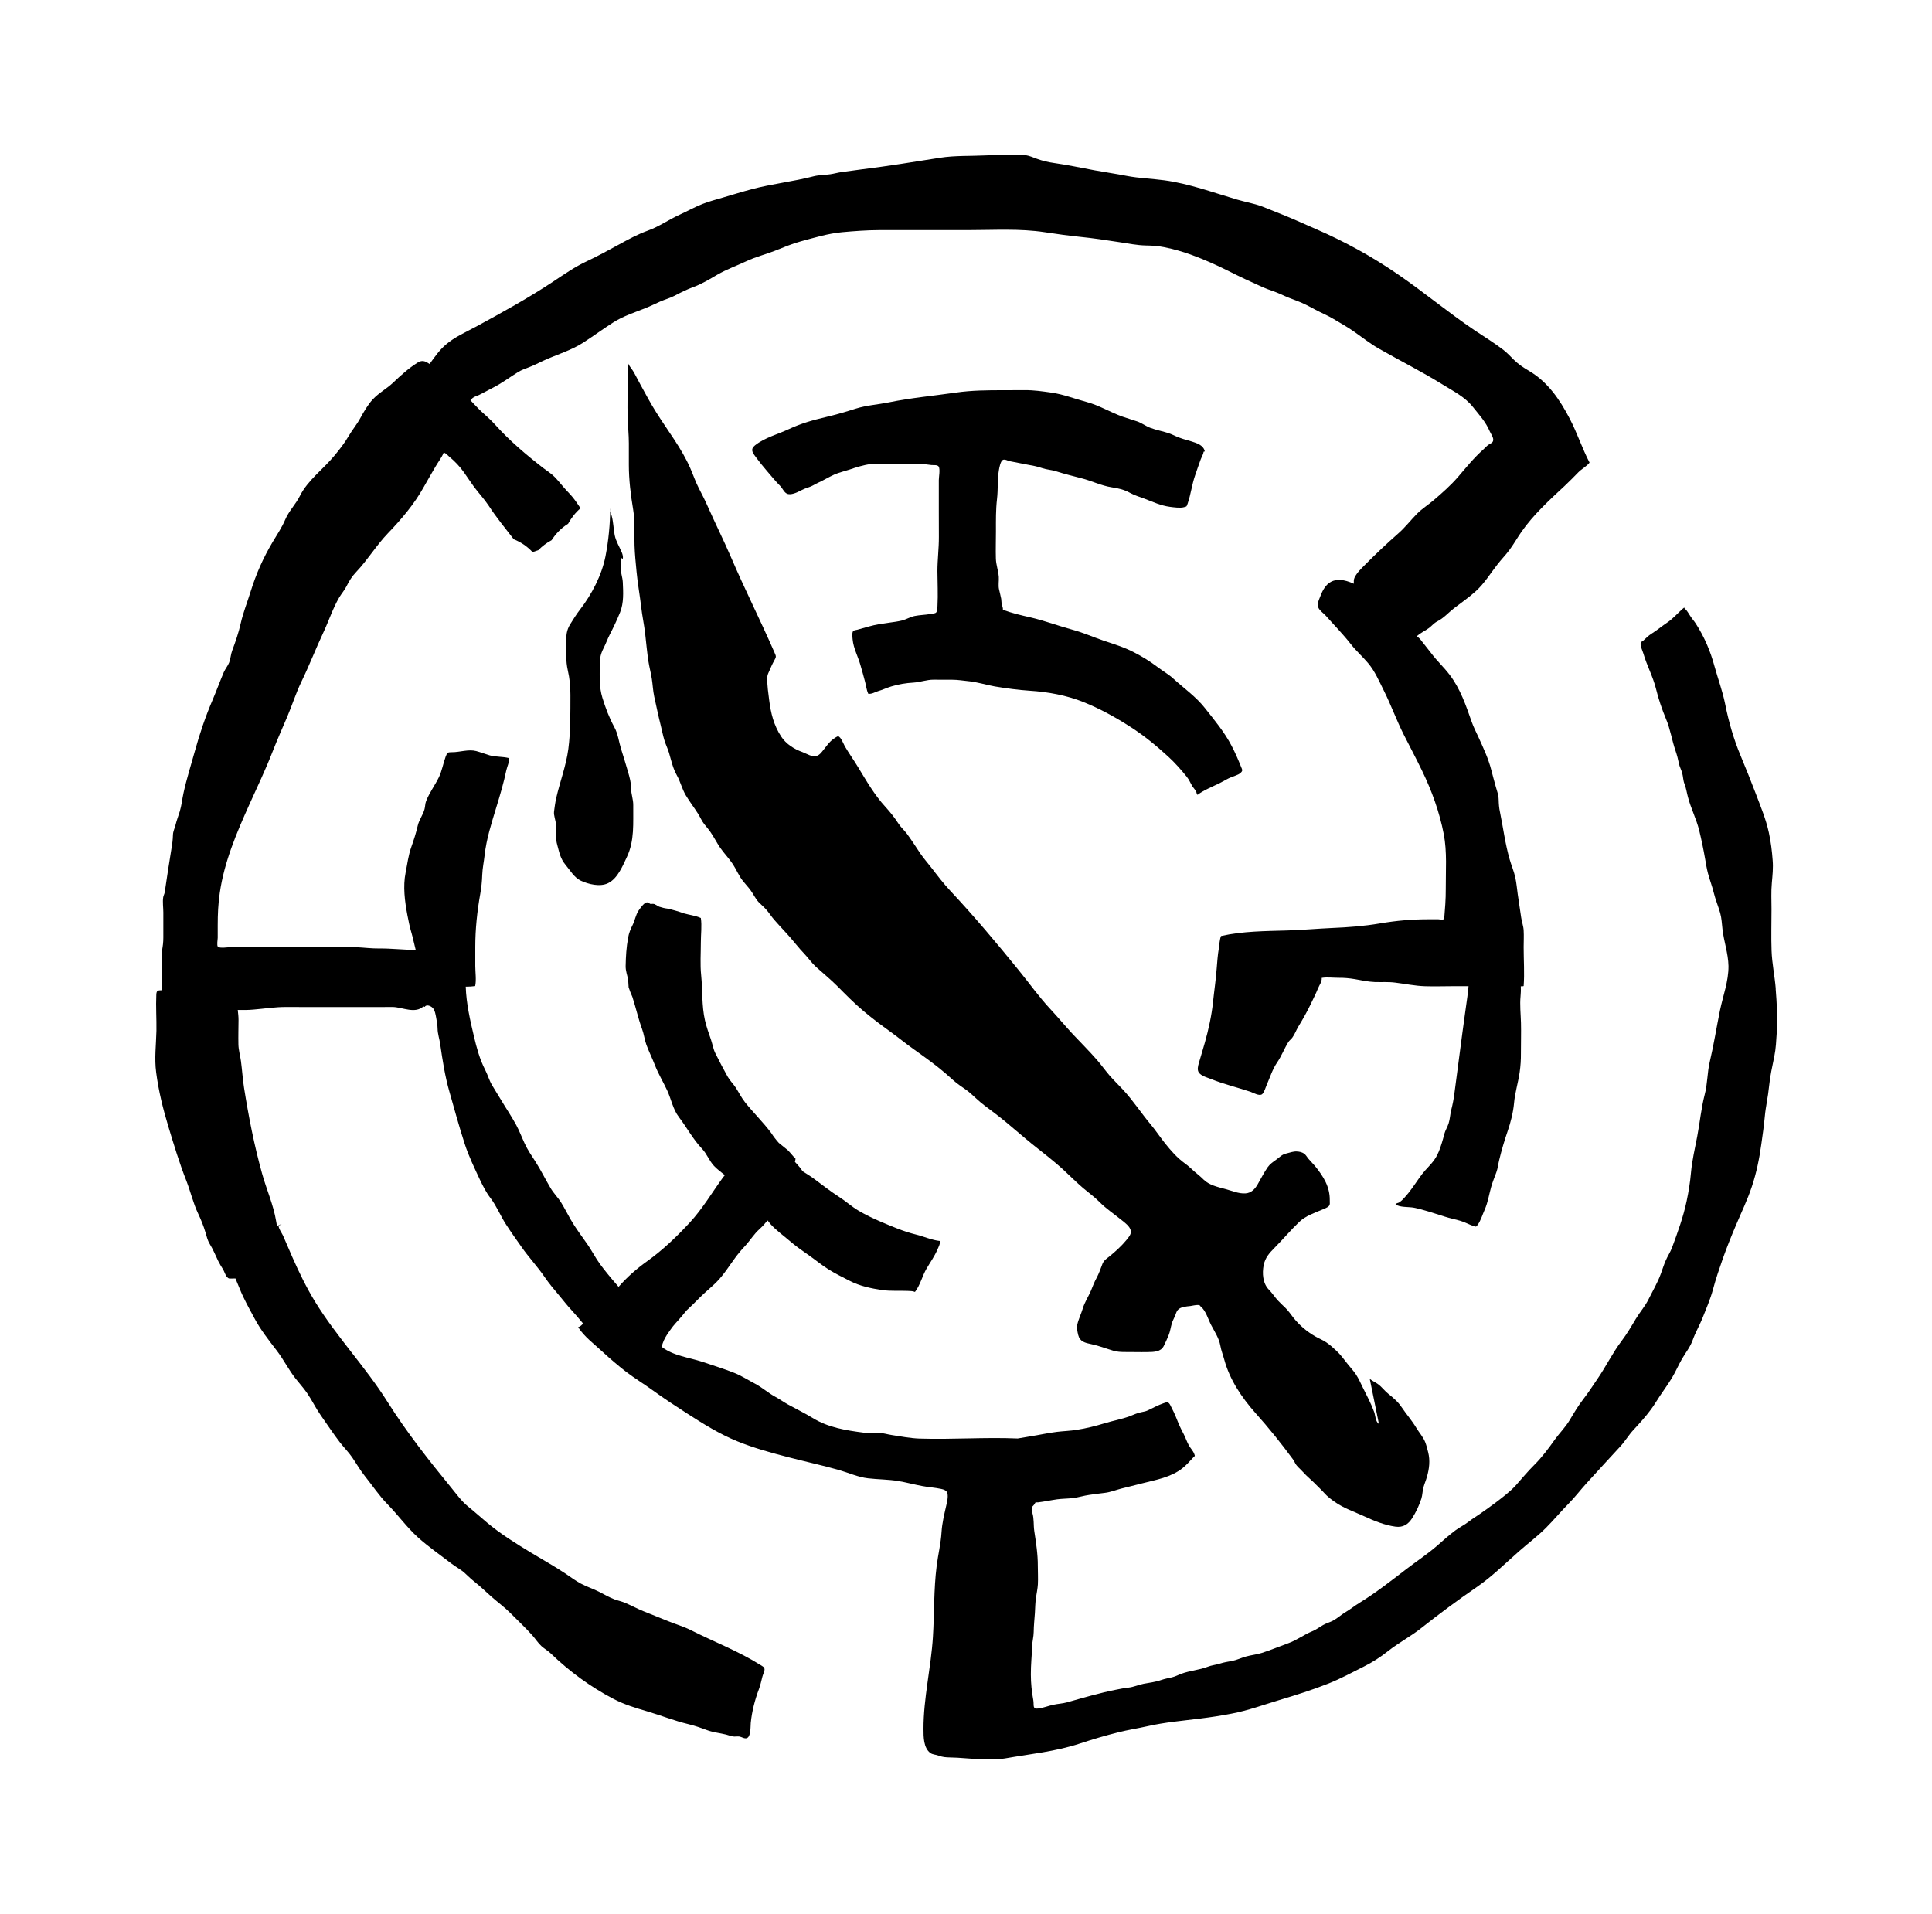 <svg xmlns="http://www.w3.org/2000/svg" viewBox="16.504 15.748 1001.732 992.581">
    <path fill="#000000" d="M731.467 754.112c-1.804-1.085-1.838-4.492-2.427-6.101-1.639-4.492-3.903-8.691-6.035-12.989-1.049-2.198-2.065-4.394-3.378-6.461-1.28-1.97-2.984-3.704-4.427-5.574-1.903-2.397-3.542-4.724-5.773-6.791-1.672-1.571-3.346-3.083-5.246-4.362-1.737-1.214-3.772-1.97-5.641-3.049-4.492-2.591-8.198-5.74-11.382-9.707-1.377-1.739-2.687-3.738-4.328-5.281-1.246-1.149-2.395-2.296-3.575-3.51-1.772-1.869-3.050-3.968-4.855-5.805-3.181-3.218-3.509-8.496-2.689-12.659 0.787-3.937 2.952-6.299 5.805-9.185 4.297-4.329 8.167-8.987 12.594-13.216 3.348-3.212 7.937-4.722 12.233-6.526 0.821-0.345 2.427-0.984 3.083-1.641 0.852-0.854 0.527-2.004 0.557-3.083 0.109-6.986-3.28-12.396-7.706-17.842-1.084-1.312-2.36-2.49-3.477-3.839-0.69-0.821-1.247-1.97-2.198-2.591-1.049-0.686-2.362-0.984-3.64-1.048-1.969-0.129-3.543 0.588-5.412 1.015-2.493 0.556-3.378 1.869-5.445 3.311-1.575 1.113-3.181 2.229-4.263 3.769-1.969 2.819-3.543 6.002-5.248 8.954-1.377 2.397-3.28 4.492-6.33 4.689-3.575 0.215-6.92-1.344-10.298-2.229-4.036-1.085-8.626-2.068-11.512-5.019-1.444-1.476-3.017-2.689-4.593-4.033-1.606-1.411-3.115-2.919-4.855-4.167-4.197-3.018-7.378-6.69-10.527-10.628-2.558-3.246-4.82-6.658-7.479-9.838-4.921-5.904-9.083-12.331-14.333-17.973-2.36-2.527-4.82-4.886-7.084-7.51-2.165-2.56-4.101-5.281-6.297-7.807-4.036-4.623-8.43-8.986-12.629-13.448-3.869-4.167-7.477-8.526-11.346-12.693-6.067-6.461-11.054-13.579-16.629-20.401-11.382-14.036-22.957-27.813-35.354-41.061-3.576-3.803-6.594-7.772-9.773-11.903-1.969-2.56-4.199-5.051-6.002-7.742-2.198-3.311-4.328-6.624-6.69-9.874-1.476-1.998-3.28-3.477-4.658-5.639-1.934-2.984-4.132-5.74-6.559-8.397-5.805-6.329-9.904-13.544-14.3-20.759-2.196-3.645-4.689-7.085-6.821-10.758-0.427-0.722-2.1-5.051-3.443-5.116-0.59-0.032-1.868 0.955-2.36 1.279-2.395 1.641-4.101 4.427-5.936 6.592-0.689 0.821-1.411 1.706-2.491 2.133-2.689 1.020-5.313-0.95-7.61-1.804-4.46-1.576-8.593-4.232-11.119-8.067-3.935-6.002-5.377-12.136-6.264-19.055-0.492-3.709-0.983-7.248-0.983-10.953-0.032-1.804 0.293-2.296 1.018-3.937 0.787-1.804 1.541-3.608 2.526-5.346 1.311-2.296 1.084-2.262 0.059-4.658-7.149-16.4-15.251-32.403-22.302-48.868-3.837-8.921-8.231-17.646-12.166-26.566-1.411-3.246-3.050-6.363-4.658-9.51-1.737-3.375-2.82-6.725-4.33-10.168-4.492-10.363-11.674-19.449-17.676-29.024-2.952-4.657-5.544-9.575-8.198-14.398-1.182-2.133-2.263-4.329-3.443-6.461-0.953-1.706-2.952-3.673-3.246-5.576 0.394 2.659 0.059 5.576 0.059 8.233 0 6.988-0.228 13.971-0.032 20.958 0.137 4.427 0.624 8.756 0.624 13.217 0 3.704 0.032 7.443 0 11.185 0 7.741 0.951 15.513 2.23 23.154 1.049 6.234 0.492 12.365 0.722 18.662 0.137 4.525 0.623 9.118 1.049 13.61 0.557 6.133 1.705 12.136 2.395 18.235 0.525 4.657 1.541 9.216 2.065 13.872 0.557 4.855 0.983 9.773 1.737 14.628 0.461 2.919 1.247 5.805 1.706 8.724 0.492 3.083 0.592 6.166 1.246 9.249 1.116 5.051 2.165 10.168 3.443 15.218 0.625 2.397 1.049 4.855 1.772 7.215 0.657 2.296 1.737 4.396 2.427 6.659 1.213 4.098 1.969 7.968 4.099 11.772 1.903 3.375 2.659 7.053 4.658 10.395 1.936 3.246 4.297 6.297 6.33 9.511 1.18 1.869 1.934 3.803 3.346 5.574 1.049 1.279 2.067 2.462 2.984 3.774 1.903 2.721 3.346 5.675 5.215 8.394 2.065 2.954 4.623 5.544 6.592 8.561 1.868 2.889 3.050 6.002 5.246 8.724 1.28 1.606 2.689 3.052 3.869 4.69 1.476 1.97 2.427 4.232 4.101 6.065 1.215 1.279 2.624 2.397 3.803 3.709 1.606 1.771 2.82 3.769 4.362 5.544 3.608 4.162 7.608 8.099 11.018 12.396 1.573 1.97 3.149 3.673 4.855 5.51 1.969 2.133 3.608 4.525 5.773 6.494 3.738 3.375 7.608 6.494 11.15 10.069 4.328 4.362 8.593 8.691 13.317 12.694 4.394 3.704 8.952 7.149 13.643 10.527 4.232 3.049 8.233 6.33 12.462 9.347 5.641 4.033 11.283 8.034 16.53 12.528 2.592 2.229 4.921 4.557 7.772 6.526 1.903 1.312 3.673 2.462 5.379 4.002 2.36 2.099 4.492 4.196 7.051 6.131 3.839 2.889 7.676 5.74 11.348 8.79 4.527 3.709 8.886 7.61 13.448 11.283 5.574 4.46 11.25 8.756 16.496 13.61 3.28 3.052 6.494 6.264 9.904 9.185 2.82 2.392 5.838 4.557 8.462 7.182 3.443 3.51 7.575 6.234 11.412 9.347 1.737 1.411 4.427 3.282 4.855 5.641 0.329 1.835-1.377 3.673-2.491 5.019-2.296 2.754-5.313 5.544-8.102 7.837-1.672 1.411-3.312 2.262-4.101 4.232-0.917 2.425-1.837 5.084-3.083 7.378-1.215 2.164-2.001 4.427-2.952 6.69-1.377 3.148-3.215 5.838-4.197 9.15-0.822 2.789-2.263 5.574-2.854 8.429-0.362 1.771 0.109 3.51 0.492 5.246 0.852 3.477 3.478 4.102 6.988 4.82 3.772 0.787 7.479 2.262 11.185 3.347 1.969 0.556 3.706 0.686 5.707 0.686 4.034-0.032 8.067 0.129 12.1 0.032 3.348-0.044 6.821-0.085 8.364-3.116 0.917-1.835 1.772-3.704 2.526-5.576 0.852-2.063 1.050-4.067 1.673-6.166 0.427-1.447 1.18-2.689 1.737-4.067 0.427-0.984 0.592-1.97 1.28-2.819 1.377-1.736 4.492-1.905 6.559-2.133 1.215-0.174 2.952-0.621 4.101-0.523 1.149 0.044 0.592 0.215 1.311 0.787 2.659 2.133 3.839 6.594 5.379 9.546 1.803 3.477 4.101 6.821 4.79 10.724 0.459 2.625 1.377 4.789 2.065 7.348 2.755 10.199 8.921 19.481 16.103 27.55 6.887 7.674 13.383 15.776 19.448 24.006 0.559 0.756 0.852 1.442 1.28 2.229 0.953 1.641 2.46 2.721 3.708 4.131 2.36 2.689 5.181 4.822 7.608 7.414 1.149 1.214 2.427 2.327 3.543 3.608 1.772 1.998 3.509 3.311 5.74 4.855 4.658 3.246 9.97 4.986 15.152 7.378 5.051 2.327 10.461 4.558 16.101 5.345 4.002 0.556 6.66-1.178 8.691-4.362 1.999-3.116 3.673-6.69 4.79-10.168 0.59-1.905 0.557-3.904 1.082-5.838 0.527-1.869 1.313-3.704 1.838-5.574 1.18-4.102 1.672-8.396 0.623-12.563-0.459-1.771-0.885-3.606-1.541-5.281-1.082-2.754-3.114-4.92-4.623-7.443-2.263-3.803-5.116-7.018-7.575-10.658-1.87-2.819-4.132-4.724-6.821-6.886-2.035-1.606-3.413-3.639-5.445-5.116-1.346-0.984-3.017-1.671-4.297-2.754z"></path>
    <path fill="#000000" d="M338.305 304.465c0 1.934-0.091 3.904-0.032 5.838 0.091 2.555 1.018 4.82 1.149 7.378 0.228 5.181 0.557 10.658-1.379 15.514-1.639 4.102-3.443 7.837-5.443 11.742-1.149 2.229-2.001 4.689-3.246 7.118-1.672 3.282-1.903 5.675-1.903 9.412 0 5.609-0.264 10.658 1.377 16.071 1.607 5.246 3.576 10.497 6.234 15.349 1.934 3.575 2.295 7.509 3.477 11.281 1.247 3.937 2.427 7.807 3.575 11.772 0.852 2.984 1.607 5.545 1.607 8.659 0.032 3.052 1.147 5.641 1.114 8.691-0.109 9.249 0.754 18.364-3.312 26.892-2.132 4.492-4.756 11.119-9.743 13.545-4.198 2.068-10.232 0.527-14.102-1.279-3.443-1.606-5.576-5.412-7.971-8.263-2.657-3.181-3.179-6.33-4.231-10.134-1.084-3.704-0.592-7.149-0.756-10.92-0.091-2.198-1.213-4.427-0.951-6.594 0.293-2.198 0.623-4.722 1.114-6.887 1.969-8.626 5.116-16.66 6.297-25.515 1.215-9.347 1.050-18.561 1.084-28.009 0-4.492-0.362-8.462-1.377-12.856-1.084-4.755-0.756-9.478-0.787-14.268-0.032-3.738 0.059-6.395 2.132-9.675 1.573-2.49 3.083-4.986 4.921-7.348 6.232-8.067 11.346-17.973 13.282-27.713 1.606-8.297 2.393-16.53 2.46-24.926-0.293 1.576 0.358 2.527 0.787 4.002 0.887 3.246 0.887 6.69 1.541 9.97 0.722 3.375 2.427 5.838 3.708 8.987 0.82 1.934 0.852 4.756-0.623 2.166z"></path>
    <path fill="#000000" d="M501.754 333.512c-0.427 0.345-2.36 0.523-2.952 0.657-2.657 0.458-5.246 0.458-7.903 0.984-2.329 0.432-4.396 1.771-6.69 2.361-2.132 0.523-4.362 0.821-6.526 1.113-3.64 0.523-7.151 0.984-10.693 1.998-2.001 0.556-3.97 1.149-5.969 1.675-0.461 0.129-1.772 0.259-2.132 0.657-0.722 0.885-0.394 3.218-0.293 4.427 0.427 4.492 2.689 8.593 3.935 12.89 0.852 3.018 1.772 6.035 2.526 9.085 0.527 1.998 0.756 4.232 1.607 6.131 1.836 0.303 3.477-0.852 5.017-1.312 2.427-0.686 4.492-1.736 7.018-2.49 3.869-1.149 7.479-1.739 11.479-1.97 3.509-0.215 6.887-1.541 10.396-1.512 3.246 0.044 6.494 0.032 9.773 0.032 2.821 0 5.311 0.458 8.067 0.722 4.822 0.432 9.184 1.934 13.905 2.754 5.904 0.984 12.266 1.84 18.235 2.231 9.249 0.592 18.989 2.361 27.646 5.838 8.724 3.51 16.66 7.905 24.499 12.955 7.118 4.558 13.348 9.707 19.579 15.415 3.413 3.114 6.69 6.821 9.576 10.429 1.311 1.641 1.934 3.375 3.018 5.116 0.689 0.821 1.311 1.675 1.868 2.56 0.091 0.621 0.293 1.178 0.657 1.671 3.543-2.656 8.132-4.362 12.168-6.429 1.838-0.95 3.443-1.97 5.377-2.754 1.444-0.592 3.443-1.085 4.625-2.068 1.476-1.279 1.114-1.606 0.394-3.375-1.476-3.673-3.017-7.248-4.855-10.758-3.673-7.117-8.954-13.413-13.905-19.677-4.623-5.87-10.791-10.167-16.269-15.152-2.592-2.397-5.279-3.803-8.034-5.904-4-3.052-8.002-5.51-12.496-7.837-5.182-2.689-10.431-4.232-15.941-6.102-5.347-1.835-10.396-4.098-15.874-5.574-7.313-1.97-14.398-4.69-21.808-6.395-4.887-1.113-9.576-2.198-14.268-3.937 0.059-1.113-0.293-1.706-0.559-2.724-0.264-0.984-0.163-1.934-0.329-2.954-0.293-1.641-0.787-3.347-1.114-4.886-0.492-2.133 0-4.329-0.137-6.494-0.228-3.181-1.411-6.232-1.51-9.478-0.137-4.724 0.032-9.478 0.032-14.202 0-5.609-0.091-11.119 0.557-16.693 0.592-5.051 0.137-10.169 1.016-15.218 0.199-1.113 0.787-4.394 1.969-5.051 1.050-0.592 2.624 0.458 3.708 0.657 3.312 0.588 6.723 1.377 10.101 1.97 2.295 0.345 4.427 0.885 6.624 1.606 2.329 0.787 4.754 0.885 7.084 1.606 4.328 1.377 8.691 2.462 13.119 3.608 5.445 1.344 10.365 3.904 15.971 4.755 3.509 0.527 6.264 1.149 9.413 2.889 2.395 1.312 4.986 2.068 7.545 3.018 4.46 1.706 8.263 3.544 13.085 4.196 1.969 0.259 5.443 0.756 7.378 0.174 1.476-0.458 1.246-0.174 1.868-1.97 1.606-4.658 2.165-9.642 3.772-14.333 0.953-2.754 1.903-5.609 2.919-8.364 0.525-1.377 1.377-2.656 1.573-4.102 0.199-0.032 0.394-0.085 0.592-0.129-0.852-4.624-7.706-5.017-13.383-7.215-1.77-0.657-3.378-1.576-5.148-2.164-3.181-1.085-6.594-1.675-9.707-2.854-2.362-0.885-4.362-2.462-6.756-3.311-2.493-0.885-5.084-1.571-7.575-2.462-6.461-2.296-12.102-5.87-18.727-7.641-6.166-1.641-11.873-3.933-18.203-4.855-4.689-0.657-9.085-1.312-13.839-1.279-3.64 0.032-7.28 0.032-10.953 0.032-8.364 0-16.53 0.044-24.827 1.248-11.642 1.671-23.285 2.721-34.83 5.084-5.675 1.149-11.414 1.476-16.957 3.212-5.246 1.671-10.527 3.212-15.874 4.461-6.526 1.506-12.76 3.311-18.858 6.166-5.675 2.656-12.561 4.427-17.545 8.394-2.624 2.102-1.28 3.904 0.362 6.067 1.838 2.462 3.738 4.887 5.773 7.215 2.262 2.591 4.46 5.379 6.92 7.807 1.18 1.183 1.838 3.116 3.348 3.933 1.969 1.085 5.443-0.556 7.444-1.636 1.311-0.691 2.526-1.149 3.935-1.606 1.838-0.556 3.114-1.541 4.79-2.296 2.919-1.312 5.639-3.018 8.561-4.329 2.491-1.085 5.246-1.706 7.837-2.56 3.478-1.178 7.282-2.397 10.953-2.854 2.329-0.303 4.79-0.044 7.118-0.044 6.297 0 12.594-0.044 18.891 0 1.936 0.032 3.708 0.345 5.609 0.556 1.050 0.085 3.019-0.215 3.673 0.787 0.852 1.377 0.059 5.413 0.059 6.986v16.103c0 4.462 0 8.921 0.032 13.383 0.032 5.969-0.754 11.838-0.754 17.807 0.032 5.936 0.358 12.006 0.032 17.908-0.032 0.852-0.059 3.049-0.852 3.639z"></path>
    <path fill="#000000" d="M937.214 528.416c-0.527-6.559-1.934-13.085-2.164-19.677-0.259-7.118-0.032-14.333-0.032-21.483 0-4.559-0.259-9.15 0.174-13.709 0.345-3.933 0.756-7.642 0.432-11.611-0.345-4.822-0.95-9.677-1.97-14.398-1.512-7.053-4.266-13.546-6.791-20.235-2.527-6.659-5.181-13.216-7.903-19.778-3.639-8.724-6.166-17.611-8.002-26.826-1.346-6.66-3.709-12.955-5.51-19.481-2.133-7.872-5.216-15.152-9.675-22.072-0.955-1.476-2.035-2.625-2.984-4.131-0.821-1.242-1.506-2.56-2.591-3.541-0.259-0.215-0.458-0.432-0.388-0.722-0.432 0.345-0.854 0.657-1.279 1.048-2.49 2.296-4.689 4.82-7.545 6.754-2.754 1.84-5.246 3.968-8.034 5.707-1.869 1.178-2.689 2.099-4.362 3.639-0.345 0.345-1.048 0.556-1.279 0.984-0.722 1.312 0.919 4.462 1.279 5.773 1.804 6.233 4.951 11.905 6.526 18.235 1.312 5.346 3.083 10.628 5.215 15.71 2.262 5.379 3.018 10.953 4.921 16.465 0.756 2.198 1.312 4.362 1.771 6.624 0.345 1.771 1.214 3.181 1.675 4.886 0.556 1.97 0.432 3.738 1.214 5.707 0.885 2.262 1.149 4.427 1.771 6.755 1.512 5.87 4.396 11.412 5.838 17.284 1.178 4.855 2.229 9.904 3.083 14.858 0.432 2.527 0.821 4.986 1.476 7.477 0.885 3.347 2.164 6.592 2.984 9.97 0.885 3.608 2.327 7.018 3.347 10.562 0.756 2.721 0.854 5.544 1.178 8.329 0.722 6.463 2.984 12.528 3.116 19.155 0.085 7.872-2.819 15.349-4.396 22.957-1.835 8.954-3.212 17.908-5.312 26.761-1.344 5.641-1.113 11.348-2.625 16.989-1.835 7.084-2.49 14.463-3.868 21.646-1.178 6.232-2.689 12.526-3.246 18.891-0.432 4.921-1.214 9.773-2.231 14.593-1.739 8.298-4.657 16.269-7.575 24.172-0.885 2.397-2.327 4.427-3.311 6.791-0.95 2.164-1.671 4.525-2.49 6.755-1.671 4.623-4.196 8.855-6.395 13.282-1.835 3.704-4.492 6.624-6.592 10.134-2.361 3.968-4.625 7.839-7.414 11.512-4.724 6.232-8.132 13.348-12.594 19.809-2.361 3.412-4.591 6.952-7.149 10.232-2.754 3.51-4.855 7.149-7.118 10.923-2.164 3.639-5.148 6.592-7.608 9.97-3.375 4.724-6.659 9.216-10.791 13.315-3.375 3.347-6.297 6.922-9.445 10.463-2.919 3.282-7.313 6.592-10.823 9.249-2.689 2.068-5.543 4.002-8.329 5.969-1.706 1.183-3.544 2.262-5.15 3.544-2.295 1.804-4.79 2.984-7.117 4.689-3.348 2.49-6.234 5.116-9.38 7.872-5.019 4.394-10.758 8.132-16.037 12.201-7.937 6.101-15.971 12.397-24.499 17.612-2.362 1.442-4.462 3.181-6.791 4.558-2.36 1.377-4.394 3.311-6.789 4.591-1.641 0.852-3.443 1.312-5.051 2.231-2.035 1.149-3.575 2.397-5.74 3.282-4.33 1.771-7.905 4.593-12.331 6.166-4.593 1.641-9.15 3.575-13.809 5.051-2.687 0.854-5.443 1.085-8.1 1.835-2.493 0.691-4.79 1.84-7.348 2.327-2.034 0.388-4.066 0.657-6.065 1.312-2.132 0.691-4.462 0.885-6.528 1.706-4.394 1.706-9.214 1.97-13.61 3.608-1.706 0.621-3.049 1.411-4.855 1.84-1.903 0.432-3.803 0.787-5.641 1.411-3.018 1.079-5.904 1.344-9.017 1.934-2.723 0.527-5.15 1.706-7.937 2.004-2.23 0.215-4.33 0.691-6.559 1.113-8.561 1.706-16.922 4.167-25.286 6.527-2.362 0.657-4.754 0.722-7.084 1.248-2.558 0.556-4.986 1.541-7.643 1.934-3.443 0.523-2.295-1.706-2.753-4.232-0.822-4.492-1.28-8.855-1.28-13.413-0.032-4.921 0.492-9.838 0.689-14.759 0.059-2.425 0.754-4.789 0.787-7.217 0.032-3.347 0.394-6.592 0.623-9.937 0.163-2.721 0.163-5.412 0.592-8.132 0.329-2.198 0.82-4.462 0.951-6.69 0.163-3.116-0.032-6.329-0.032-9.478 0.032-6.198-0.917-12.071-1.836-18.169-0.461-3.181-0.059-6.297-0.983-9.38-0.264-0.955-0.492-1.576-0.293-2.49 0.264-1.149 0.623-0.984 1.215-1.84 0.199-0.259 0.459-0.691 0.722-1.149 0.427-0.032 0.852 0.032 1.313 0 3.28-0.388 6.592-1.118 9.872-1.576 2.689-0.345 5.379-0.345 8.067-0.621 2.886-0.345 5.74-1.279 8.593-1.671 2.689-0.388 5.347-0.756 8.002-1.048 3.018-0.345 5.609-1.442 8.495-2.198 3.608-0.919 7.248-1.771 10.857-2.721 7.215-1.835 15.087-3.148 21.054-7.937 1.903-1.512 3.543-3.375 5.182-5.15 1.213-1.344 1.377-0.787 0.852-2.198-0.59-1.606-1.969-2.954-2.789-4.427-1.049-1.869-1.672-3.904-2.658-5.805-1.444-2.689-2.493-4.953-3.608-7.807-0.951-2.49-2.165-4.953-3.378-7.282-0.983-1.905-1.868-1.541-3.706-0.885-2.592 0.919-5.019 2.229-7.545 3.445-1.311 0.657-2.262 0.852-3.706 1.113-2.1 0.345-4.066 1.377-6.067 2.099-4.231 1.576-8.526 2.296-12.856 3.608-4.79 1.476-9.773 2.721-14.724 3.477-3.312 0.527-6.756 0.626-10.101 1.020-4.691 0.556-9.315 1.641-14.006 2.361-2.132 0.345-4.263 0.691-6.395 1.085-16.988-0.722-34.043 0.592-51.032 0.044-4.689-0.174-9.61-1.113-14.268-1.835-2.198-0.345-4.362-1.015-6.559-1.149-2.657-0.129-5.311 0.215-7.969-0.085-9.216-1.178-18.432-2.656-26.468-7.61-4.165-2.555-8.626-4.689-12.89-7.053-2.296-1.279-4.396-2.819-6.725-4.067-3.608-1.97-6.658-4.755-10.264-6.658-3.608-1.869-6.92-4.067-10.692-5.576-5.445-2.164-11.020-3.868-16.564-5.74-7.018-2.327-14.956-3.052-21.089-7.741 0.329-2.296 1.541-4.591 2.919-6.723 0.491-0.691 1.016-1.377 1.476-2.099 1.737-2.591 3.968-4.724 5.969-7.118 0.82-0.95 1.573-1.934 2.36-2.884 2.395-2.198 4.658-4.46 6.922-6.755 2.723-2.721 5.707-5.116 8.43-7.772 4.167-4.131 7.149-9.15 10.658-13.839 0.754-0.984 1.541-1.934 2.362-2.884 0.885-1.020 1.836-2.035 2.753-3.052 2.263-2.591 4.068-5.508 6.624-7.807 1.215-1.113 2.263-2.133 3.28-3.445 0.362-0.432 0.756-0.821 1.116-1.214 0.492 0.621 0.951 1.279 1.476 1.869 2.886 3.212 6.689 5.935 9.97 8.756 3.017 2.591 6.232 4.888 9.51 7.151 3.576 2.462 6.952 5.312 10.628 7.608 3.478 2.198 7.313 4.037 10.988 5.936 5.116 2.689 11.25 3.968 16.957 4.789 4.46 0.621 8.79 0.215 13.282 0.432 1.18 0.044 2.46 0.044 3.575 0.523 2.723-3.477 3.803-8.364 6.035-12.136 1.903-3.282 4.132-6.329 5.609-9.838 0.461-1.020 1.541-3.212 1.444-4.427-4.232-0.388-8.528-2.397-12.629-3.375-6.395-1.576-12.102-4.067-18.168-6.624-4-1.706-7.872-3.575-11.611-5.772-3.608-2.133-6.624-4.951-10.134-7.182-4.297-2.789-8.299-5.871-12.396-8.954-2.067-1.576-4.265-2.884-6.395-4.261-0.527-0.756-1.018-1.476-1.476-2.035-0.787-0.984-1.673-1.905-2.528-2.854 0.137-0.492 0.264-0.984 0.329-1.641-1.444-1.377-2.592-3.018-4.036-4.427-1.541-1.279-3.114-2.527-4.658-3.774-1.442-1.606-2.753-3.311-3.935-5.15-4.132-5.508-9.083-10.33-13.413-15.71-1.999-2.49-3.245-5.116-4.951-7.772-1.313-1.998-3.050-3.645-4.232-5.74-2.198-3.904-4.297-7.968-6.297-11.969-1.149-2.231-1.51-4.789-2.329-7.183-1.149-3.282-2.329-6.592-3.115-10.004-1.737-7.641-1.18-15.611-1.969-23.353-0.592-5.639-0.163-11.512-0.163-17.185 0-4.033 0.592-8.561 0-12.528-2.658-1.248-5.904-1.576-8.723-2.397-2.755-0.984-5.576-1.804-8.462-2.462-1.51-0.174-2.984-0.523-4.427-1.015-0.82-0.462-1.606-0.885-2.427-1.344-0.656-0.174-1.344-0.174-1.999-0.044-0.885-0.259-1.049-1.020-2.132-0.821-1.476 0.303-3.477 3.311-4.165 4.297-1.476 2.262-1.838 4.986-3.019 7.348-1.114 2.229-1.934 4.167-2.36 6.624-0.917 5.084-1.18 9.546-1.28 14.726-0.032 2.721 0.887 4.689 1.313 7.313 0.091 1.248 0.163 2.462 0.228 3.704 0.557 1.671 1.182 3.347 1.936 4.953 1.803 5.508 3.017 11.185 5.017 16.628 1.018 2.721 1.28 5.543 2.263 8.233 1.313 3.544 3.017 6.952 4.396 10.497 1.77 4.558 4.297 8.691 6.363 13.119 2.132 4.593 2.984 9.806 6.101 13.874 4.101 5.377 7.282 11.447 11.939 16.365 2.593 2.721 3.738 6.232 6.264 8.952 1.706 1.804 3.708 3.218 5.61 4.789-0.329 0.432-0.657 0.787-0.953 1.178-5.707 7.839-10.628 16.269-17.219 23.385-6.789 7.346-13.905 14.167-22.040 20.006-5.576 4.002-10.396 8.198-14.891 13.347-1.215-1.442-2.46-2.819-3.642-4.261-2.687-3.246-5.377-6.461-7.674-10.037-1.641-2.555-3.085-5.246-4.822-7.74-3.017-4.362-6.166-8.429-8.821-13.085-1.606-2.789-3.050-5.74-4.756-8.496-1.639-2.659-3.935-4.855-5.544-7.61-2.689-4.527-5.017-9.281-7.837-13.709-1.969-3.052-4.066-6.067-5.576-9.38-1.476-3.148-2.723-6.494-4.362-9.544-2.491-4.623-5.544-9.052-8.233-13.61-1.442-2.425-2.984-4.789-4.394-7.215-1.476-2.527-2.198-5.346-3.543-7.905-2.755-5.347-4.394-11.382-5.773-17.25-1.969-8.265-4-17.186-4.263-25.812 1.671 0 3.312-0.085 4.886-0.303 0.69-3.148 0.059-7.215 0.059-10.431 0-3.282 0-6.559 0-9.838 0-9.347 0.983-18.561 2.622-27.777 0.557-3.218 0.887-6.329 0.983-9.576 0.137-3.608 0.852-6.723 1.246-10.3 0.953-8.496 3.511-16.398 6.002-24.598 1.969-6.429 3.869-12.79 5.246-19.382 0.394-1.934 1.772-4.329 1.181-6.363-3.181-0.787-6.624-0.492-9.808-1.377-2.329-0.686-4.658-1.606-7.018-2.229-4.036-1.048-8.462 0.621-12.528 0.592-2.295 0-2.46 0.174-3.28 2.296-1.28 3.477-1.903 7.348-3.509 10.693-2.067 4.232-4.887 7.937-6.624 12.364-0.557 1.411-0.427 2.689-0.82 4.167-0.822 3.049-2.821 5.543-3.509 8.525-0.852 3.738-2.067 7.511-3.348 11.119-1.573 4.396-2.034 8.724-2.952 13.252-1.442 7.182-0.427 14.89 0.917 22.072 0.557 3.083 1.28 6.363 2.165 9.347 0.822 2.789 1.313 5.574 2.067 8.364 0 0.085 0.059 0.215 0.109 0.303-0.032 0-0.059 0-0.137 0-6.299 0-12.498-0.787-18.762-0.722-4 0.044-7.872-0.458-11.838-0.657-5.838-0.303-11.676-0.032-17.479-0.044-9.019 0-18.006 0-27.025 0h-20.626c-1.247 0-5.773 0.756-6.725-0.215-0.656-0.657-0.091-3.738-0.091-4.624 0-2.133 0-4.297 0-6.429 0-5.805 0.228-11.215 1.082-16.957 2.296-15.94 8.691-30.993 15.251-45.586 4.167-9.216 8.593-18.465 12.233-27.878 2.362-6.037 4.986-11.906 7.509-17.843 2.558-6 4.494-12.299 7.348-18.168 4.101-8.462 7.479-17.219 11.447-25.682 2.789-5.935 4.79-12.233 8.102-17.908 1.18-1.97 2.723-3.738 3.772-5.772 1.476-2.954 2.821-5.116 5.116-7.543 5.904-6.233 10.365-13.709 16.365-19.975 6.954-7.215 13.809-15.283 18.662-24.107 1.999-3.608 4.101-7.118 6.133-10.658 1.311-2.262 3.149-4.56 4.099-6.988 0.887-0.174 2.296 1.442 2.854 1.934 2.886 2.397 5.508 5.084 7.676 8.167 1.803 2.527 3.477 5.15 5.311 7.641 2.46 3.282 5.246 6.233 7.509 9.642 4.036 6.198 8.528 11.611 13.020 17.449 3.869 1.541 7.118 3.839 9.741 6.658 0.983-0.345 1.969-0.686 2.984-0.984 1.969-2.035 4.263-3.803 6.887-5.181 2.196-3.375 4.986-6.33 8.561-8.528 1.706-3.018 3.772-5.805 6.461-8.034-1.311-1.905-2.558-3.868-4.036-5.675-1.442-1.771-3.114-3.347-4.591-5.082-1.575-1.804-3.018-3.639-4.691-5.379-1.803-1.869-3.837-3.049-5.87-4.623-8.888-6.887-17.711-14.333-25.221-22.73-2.263-2.527-4.754-4.624-7.215-6.887-1.936-1.804-3.642-3.803-5.48-5.639 0.362-0.388 0.722-0.787 1.181-1.178 0.983-0.821 2.262-1.020 3.411-1.61 2.362-1.149 4.658-2.49 7.018-3.671 4.658-2.327 8.757-5.478 13.186-8.2 1.672-1.015 3.673-1.736 5.508-2.425 2.592-0.984 5.019-2.262 7.509-3.412 6.821-3.148 14.333-5.279 20.695-9.38 5.281-3.412 10.33-7.149 15.645-10.527 5.116-3.246 11.054-5.15 16.66-7.378 2.624-1.048 5.084-2.296 7.676-3.445 2.493-1.085 5.051-1.739 7.479-3.018 3.245-1.706 6.264-3.218 9.741-4.492 4.396-1.61 8.331-4.033 12.365-6.395 4.855-2.789 10.101-4.658 15.152-7.020 4.689-2.198 9.64-3.412 14.463-5.28 4.558-1.804 8.987-3.709 13.709-4.986 7.084-1.9 13.97-4.033 21.316-4.722 6.461-0.592 12.76-1.048 19.251-1.085 15.414 0 30.83 0 46.244 0 13.12 0 26.566-0.885 39.553 1.085 6.035 0.919 12.201 1.771 18.233 2.397 6.821 0.691 13.61 1.706 20.401 2.754 4.724 0.691 9.15 1.641 13.94 1.739 3.215 0.032 6.262 0.259 9.413 0.885 5.051 1.020 9.64 2.327 14.463 4.102 6.429 2.361 12.594 5.116 18.694 8.167 5.969 3.018 11.939 5.805 18.038 8.526 3.115 1.377 6.429 2.262 9.511 3.704 2.622 1.248 5.281 2.296 8.002 3.282 3.378 1.242 6.297 2.819 9.445 4.525 3.179 1.706 6.527 3.052 9.64 4.92 3.608 2.166 7.378 4.232 10.823 6.69 4.265 2.984 8.331 6.234 12.856 8.79 10.955 6.232 22.302 11.939 33.027 18.597 5.51 3.412 11.447 6.363 15.546 11.543 3.375 4.266 6.592 7.61 8.757 12.695 0.588 1.312 2.262 3.51 1.671 5.017-0.345 0.919-1.377 1.279-2.164 1.771-1.113 0.722-1.869 1.641-2.819 2.527-5.019 4.427-8.987 9.445-13.348 14.497-3.773 4.329-8.067 8.102-12.43 11.838-2.755 2.361-5.969 4.362-8.528 6.922-3.378 3.412-6.232 7.183-9.874 10.363-5.87 5.15-11.642 10.628-17.154 16.168-1.902 1.905-4.263 4.167-5.443 6.624-0.527 1.113-0.427 2.035-0.427 3.246-10.693-4.921-14.923 0.044-17.318 6.429-0.722 2.004-1.969 3.968-1.049 5.971 0.722 1.641 2.659 2.854 3.839 4.167 4.362 4.921 9.017 9.642 13.085 14.857 2.723 3.51 6.065 6.395 8.886 9.773 3.509 4.167 5.641 9.216 8.067 14.071 3.803 7.575 6.66 15.609 10.497 23.186 3.149 6.196 6.395 12.299 9.413 18.563 4.986 10.264 9.052 21.483 11.215 32.764 1.804 9.315 0.983 19.186 1.049 28.633 0.032 5.116-0.394 10.363-0.82 15.448-0.885 0.527-2.132 0.174-3.115 0.129-1.606-0.032-3.215 0-4.82 0-8.691 0-16.759 0.691-25.418 2.164-8.265 1.411-16.365 2.004-24.729 2.361-7.741 0.345-15.414 1.048-23.156 1.279-11.447 0.345-23.221 0.345-34.47 2.884-0.756 1.934-0.822 4.362-1.149 6.461-0.592 3.51-0.82 7.051-1.114 10.593-0.427 5.838-1.313 11.577-1.903 17.383-0.722 6.854-2.329 14.135-4.197 20.759-0.887 3.212-1.903 6.395-2.821 9.61-0.394 1.377-1.084 3.311-0.787 4.821 0.492 2.656 4.263 3.51 6.624 4.46 6.723 2.724 13.774 4.396 20.663 6.69 1.411 0.492 4.623 2.425 6.035 1.214 1.016-0.885 1.803-3.544 2.329-4.789 1.705-3.868 3.018-8.167 5.443-11.676 2.263-3.311 3.64-7.084 5.74-10.462 0.527-0.885 1.444-1.506 2.067-2.327 1.28-1.706 2.067-3.968 3.149-5.74 2.427-3.968 4.593-7.84 6.592-12.005 1.215-2.625 2.528-5.084 3.576-7.741 0.722-1.804 2.13-3.477 1.969-5.543 2.789-0.462 5.838-0.044 8.657-0.044 2.952-0.032 5.61 0.215 8.496 0.691 3.346 0.588 6.92 1.377 10.33 1.506 3.575 0.129 7.084-0.174 10.658 0.303 5.116 0.621 10.232 1.706 15.414 1.869 5.051 0.174 10.167-0.032 15.217-0.032h7.346c-0.199 1.771-0.358 3.544-0.59 5.346-0.852 6.33-1.803 12.693-2.624 19.023-1.346 10.461-2.789 20.924-4.132 31.389-0.362 2.854-0.885 5.544-1.606 8.364-0.592 2.327-0.657 4.789-1.379 7.051-0.623 1.934-1.705 3.544-2.23 5.478-0.394 1.541-0.787 3.083-1.28 4.625-0.951 3.018-1.903 5.87-3.738 8.525-1.87 2.754-4.462 4.986-6.494 7.643-2.46 3.246-4.658 6.789-7.215 9.97-1.114 1.344-2.952 3.575-4.462 4.623-0.657 0.458-1.838 0.432-2.1 1.113 2.198 1.641 6.922 1.214 9.478 1.706 5.347 1.079 10.888 3.018 16.103 4.657 2.592 0.821 5.215 1.344 7.837 2.099 2.493 0.686 4.658 1.998 7.085 2.785 1.279 0.388 1.214 0.492 2.099-0.657 1.606-2.198 2.527-5.412 3.639-7.872 1.671-3.803 2.229-7.807 3.347-11.772 0.756-2.591 1.739-5.051 2.689-7.575 0.787-2.166 0.95-4.297 1.512-6.528 1.214-5.082 2.689-9.969 4.362-14.89 1.541-4.492 2.854-9.61 3.282-14.333 0.458-5.412 2.133-10.693 2.919-16.070 0.492-3.375 0.691-6.592 0.657-10.004-0.032-5.181 0.174-10.395 0.032-15.611-0.129-4.788-0.657-9.184-0.215-13.971 0.174-1.739 0.215-3.375 0.129-5.051 0.523 0 1.079 0.032 1.476-0.129 0.492-6.624 0-13.514 0-20.17 0-2.854 0.174-5.772 0-8.659-0.085-2.198-0.95-4.394-1.279-6.658-0.621-4.033-1.214-8.167-1.804-12.233-0.388-2.819-0.621-5.641-1.214-8.397-0.691-3.282-2.035-6.363-2.954-9.544-2.327-8.034-3.347-16.365-5.019-24.532-0.492-2.229-0.621-4.196-0.686-6.46-0.044-2.361-0.854-4.558-1.512-6.789-0.821-2.854-1.541-5.675-2.296-8.528-1.541-6.067-4.196-11.642-6.755-17.284-1.149-2.49-2.49-5.084-3.381-7.641-3.049-8.659-5.87-17.186-11.545-24.598-2.885-3.803-6.461-7.084-9.347-10.923-1.377-1.84-2.854-3.575-4.231-5.377-1.049-1.312-1.87-2.754-3.413-3.51 1.606-1.706 4.462-2.919 6.364-4.362 1.476-1.113 2.526-2.527 4.263-3.412 3.443-1.771 5.609-4.394 8.659-6.789 3.803-2.954 7.772-5.609 11.347-8.888 4.625-4.232 7.509-9.184 11.316-14.003 1.934-2.49 4.167-4.757 6.067-7.313 2.229-3.018 4.067-6.264 6.198-9.347 6.166-8.921 14.659-16.66 22.597-24.041 2.397-2.262 4.691-4.593 6.988-6.952 1.641-1.706 4.394-3.116 5.805-5.019-3.868-7.412-6.461-15.514-10.363-22.926-5.116-9.806-11.317-18.957-21.122-24.694-2.854-1.675-5.412-3.375-7.807-5.74-1.739-1.771-3.375-3.477-5.312-5.017-4.789-3.709-9.939-6.857-14.956-10.199-13.612-9.184-26.204-19.712-39.718-28.994-13.413-9.214-27.55-17.021-42.473-23.482-6.92-3.018-13.774-6.168-20.825-8.888-2.427-0.919-4.822-1.97-7.248-2.889-4.232-1.576-8.659-2.296-12.989-3.575-12.365-3.639-24.76-8.233-37.585-9.97-6.526-0.885-13.119-1.048-19.579-2.296-5.51-1.079-11.054-1.869-16.595-2.884-6.988-1.279-13.874-2.789-20.924-3.774-3.083-0.432-6.067-1.113-9.019-2.198-1.934-0.691-3.837-1.576-5.904-1.9-3.083-0.462-6.429-0.044-9.511-0.085-3.706 0-7.378 0-11.117 0.215-7.774 0.388-15.971 0-23.68 1.214-13.481 2.133-26.894 4.329-40.474 6-3.477 0.458-6.92 0.955-10.396 1.411-2.035 0.259-4.034 0.854-6.065 1.149-2.82 0.432-5.805 0.345-8.593 1.048-10.593 2.754-21.646 3.904-32.304 6.756-4.953 1.312-9.874 2.854-14.825 4.297-3.511 1.015-7.053 1.97-10.463 3.282-4.099 1.606-7.969 3.774-11.969 5.609-5.609 2.527-10.527 6.102-16.365 8.2-5.379 1.934-10.3 4.623-15.317 7.378-5.379 2.919-10.693 5.87-16.234 8.46-6.494 3.018-11.905 6.856-17.809 10.758-12.791 8.462-26.204 15.841-39.652 23.156-5.281 2.854-11.15 5.377-15.71 9.315-3.608 3.083-5.805 6.396-8.528 10.134-0.427-0.259-0.82-0.556-1.246-0.787-1.772-1.015-3.246-0.984-4.921 0.044-4.658 2.889-8.856 6.725-12.791 10.462-3.348 3.181-7.313 5.182-10.497 8.626-2.46 2.591-4.754 6.592-6.461 9.707-1.803 3.347-4.232 6.166-6.133 9.445-2.035 3.51-4.689 6.886-7.28 10.004-5.773 7.018-13.839 12.725-17.94 20.958-2.198 4.394-5.707 7.742-7.641 12.365-1.737 4.098-4.198 7.641-6.461 11.477-4.887 8.233-8.528 16.432-11.382 25.581-1.706 5.51-3.905 10.988-5.182 16.629-1.114 4.986-2.657 9.347-4.427 14.137-0.754 1.998-0.787 4.131-1.541 6.101-0.689 1.804-1.999 3.246-2.789 5.051-1.999 4.689-3.738 9.511-5.74 14.202-3.738 8.691-6.821 17.81-9.315 26.892-1.969 7.183-4.263 14.268-5.838 21.548-0.722 3.212-0.983 6.461-1.969 9.64-0.754 2.361-1.606 4.625-2.196 7.020-0.427 1.706-1.247 3.212-1.313 5.017-0.059 2.656-0.394 5.019-0.852 7.641-1.213 7.378-2.328 14.792-3.411 22.138-0.137 0.919-0.623 1.641-0.787 2.594-0.394 2.462 0.059 5.377 0.059 7.903v13.053c0 2.462-0.264 4.427-0.689 6.791-0.329 1.934-0.032 4.167-0.032 6.101v10.101c0 1.344-0.091 2.819-0.163 4.297-1.87 0.085-2.657-0.032-2.755 2.296-0.293 6.234 0.163 12.498 0.059 18.727-0.163 7.28-1.114 14.268-0.137 21.581 1.246 9.675 3.543 18.858 6.363 28.205 2.854 9.38 5.707 18.922 9.315 28.041 2.165 5.574 3.477 11.447 6.035 16.856 1.541 3.282 2.854 6.461 3.869 9.904 0.592 1.97 1.049 4.067 2.132 5.838 1.803 2.919 2.984 5.87 4.46 8.952 0.754 1.541 1.641 2.919 2.526 4.362 0.657 1.113 1.215 3.083 2.067 3.968 0.917 0.95 1.016 0.756 2.622 0.756 0.592 0 1.149-0.032 1.706-0.044 0.722 1.706 1.444 3.412 2.132 5.116 2.165 5.478 4.951 10.33 7.706 15.48 3.149 5.969 7.509 11.479 11.611 16.826 3.543 4.623 6.133 9.904 9.741 14.495 2.001 2.56 4.232 4.953 6.067 7.676 2.493 3.639 4.362 7.61 6.887 11.215 3.346 4.724 6.559 9.677 10.101 14.268 2.035 2.625 4.396 4.953 6.299 7.708 2.263 3.311 4.132 6.658 6.658 9.806 3.869 4.822 7.215 9.939 11.577 14.398 5.478 5.576 10.103 12.071 15.906 17.317 5.377 4.82 11.447 9.019 17.185 13.449 2.427 1.905 5.248 3.212 7.444 5.377 1.87 1.835 3.708 3.445 5.773 5.084 2.659 2.133 5.051 4.525 7.643 6.789 3.346 2.954 6.887 5.51 10.035 8.691 3.738 3.803 7.706 7.444 11.25 11.447 1.541 1.736 2.886 3.868 4.623 5.478 1.541 1.411 3.443 2.425 4.986 3.937 9.576 9.249 20.598 17.316 32.436 23.484 5.74 2.984 11.382 4.656 17.514 6.461 7.118 2.099 14.038 4.886 21.22 6.592 3.378 0.821 6.395 1.869 9.642 3.083s6.624 1.506 9.97 2.327c1.18 0.303 2.395 0.787 3.575 0.984 1.018 0.174 2.395-0.129 3.413 0.044 1.082 0.215 2.592 1.248 3.772 0.821 2.165-0.756 1.87-6.101 2.034-7.903 0.592-5.871 2.132-11.971 4.232-17.481 0.787-2.099 1.215-4.232 1.803-6.494 0.199-0.821 1.084-2.754 1.116-3.544 0.091-1.411-1.050-1.804-2.1-2.49-11.447-7.217-24.107-12.005-36.174-18.104-3.706-1.869-7.772-3.018-11.611-4.591-4.263-1.771-8.591-3.412-12.89-5.182-3.216-1.312-6.264-2.984-9.445-4.329-1.772-0.756-3.673-1.149-5.508-1.804-2.724-1.020-5.084-2.425-7.708-3.774-3.28-1.706-6.854-2.819-10.069-4.557-2.657-1.442-5.082-3.311-7.608-4.986-5.773-3.868-11.808-7.183-17.744-10.789-7.837-4.756-16.005-9.808-23.023-15.711-3.312-2.754-6.461-5.641-9.808-8.329-3.509-2.854-5.74-6.101-8.591-9.576-11.808-14.398-23.353-29.059-33.289-44.832-11.382-18.072-26.37-33.683-37.52-51.886-4.427-7.248-8.299-15.185-11.707-22.957-1.672-3.738-3.216-7.575-4.887-11.283-0.754-1.606-2.1-3.212-2.295-4.986-0.199-0.044-0.362-0.085 1.606-0.854-0.754 0.032-1.606 0.492-2.425 0.955-0.137-0.821-0.293-1.671-0.427-2.49-1.444-8.691-4.986-16.398-7.313-24.795-4.101-14.724-6.952-29.387-9.347-44.472-0.722-4.593-0.983-9.216-1.606-13.839-0.394-2.889-1.247-5.675-1.313-8.626-0.091-4.201 0.032-8.462 0.059-12.659 0-1.771-0.199-3.477-0.394-5.181 2.723 0.032 5.443 0.032 8.132-0.215 5.707-0.458 11.151-1.377 16.892-1.344 6.624 0.044 13.282 0.032 19.94 0.032h29.617c1.999 0 4.034-0.085 6-0.032 4.855 0.174 11.545 3.709 15.742-0.388 0.137 0.215 0.329 0.345 0.592 0.303 0.951-1.476 3.246-0.388 4.101 0.492 1.279 1.279 1.573 3.673 1.903 5.377 0.329 1.835 0.656 3.575 0.689 5.444 0.032 2.656 0.983 5.347 1.346 7.969 1.213 8.364 2.46 16.595 4.788 24.731 2.593 9.053 5.019 18.103 7.937 27.058 2.035 6.33 5.051 12.496 7.837 18.495 1.575 3.311 3.28 6.69 5.51 9.576 3.215 4.196 5.214 9.315 8.1 13.743 2.526 3.904 5.248 7.74 7.937 11.543 3.803 5.478 8.396 10.3 12.136 15.808 2.13 3.116 4.754 6.264 7.215 9.15 2.23 2.656 4.297 5.379 6.69 7.937 2.065 2.231 4 4.558 5.935 6.887-0.689 0.821-1.411 1.576-2.556 1.905 3.149 4.953 8.495 8.856 12.725 12.825 3.869 3.575 7.872 6.986 12.035 10.232 4.494 3.445 9.415 6.395 14.006 9.742 5.707 4.131 11.577 8.002 17.514 11.808 8.462 5.443 16.922 10.757 26.239 14.56 8.691 3.544 17.843 6.035 26.892 8.364 8.593 2.231 17.284 4.102 25.812 6.527 4.951 1.411 9.904 3.709 15.022 4.297 5.281 0.621 10.628 0.556 15.874 1.442 4.101 0.686 8.102 1.804 12.201 2.555 3.245 0.626 6.658 0.821 9.872 1.512 1.311 0.259 2.886 0.787 3.246 2.164 0.525 1.869-0.137 4.558-0.557 6.395-1.049 4.658-2.165 9.053-2.46 13.875-0.362 5.935-1.804 11.642-2.526 17.545-1.541 12.135-1.18 24.532-1.936 36.732-0.983 15.941-4.921 31.78-4.886 47.754 0 4.033-0.032 9.806 3.542 12.462 1.149 0.852 2.919 0.852 4.199 1.344 2.329 0.852 3.64 0.919 6.264 0.984 4.754 0.044 9.51 0.722 14.298 0.756 4.492 0.044 9.478 0.492 13.94-0.259 12.987-2.296 26.401-3.575 38.962-7.772 6.559-2.164 13.085-4.102 19.808-5.773 5.019-1.279 10.134-2.035 15.185-3.181 8.921-2.035 18.104-2.789 27.156-3.937 5.544-0.691 11.054-1.506 16.53-2.591 8.43-1.606 16.431-4.557 24.629-7.018 8.626-2.591 17.219-5.281 25.616-8.626 6.166-2.462 12.102-5.675 18.038-8.659 4.623-2.296 8.79-4.986 12.825-8.198 5.347-4.196 11.447-7.414 16.791-11.611 9.478-7.479 19.154-14.694 29.155-21.548 7.872-5.412 14.694-12.233 21.876-18.532 4.557-4.033 9.51-7.706 13.839-12.035 4.067-4.067 7.741-8.496 11.807-12.629 3.375-3.412 6.166-7.118 9.38-10.658 5.805-6.395 11.643-12.725 17.515-19.089 2.462-2.689 4.261-5.837 6.755-8.496 3.116-3.375 6.33-6.886 9.053-10.593 1.706-2.262 3.148-4.82 4.754-7.183 2.035-3.049 4.266-6.1 6.168-9.249 1.869-3.116 3.282-6.461 5.083-9.61 1.934-3.412 4.362-6.264 5.675-10.004 1.346-3.839 3.477-7.414 4.986-11.185 1.97-4.986 4.131-9.872 5.508-15.022 1.442-5.379 3.246-10.693 5.084-15.939 2.133-6.002 4.462-11.807 6.953-17.646 2.785-6.624 5.87-12.922 8.132-19.778 2.397-7.183 3.839-14.333 4.888-21.876 0.686-4.755 1.344-9.51 1.804-14.298 0.462-5.247 1.706-10.365 2.198-15.611 0.523-5.413 1.671-10.462 2.754-15.776 0.821-3.968 0.984-8.231 1.248-12.233 0.492-7.543 0.044-15.184-0.556-22.728z"></path>
    </svg>